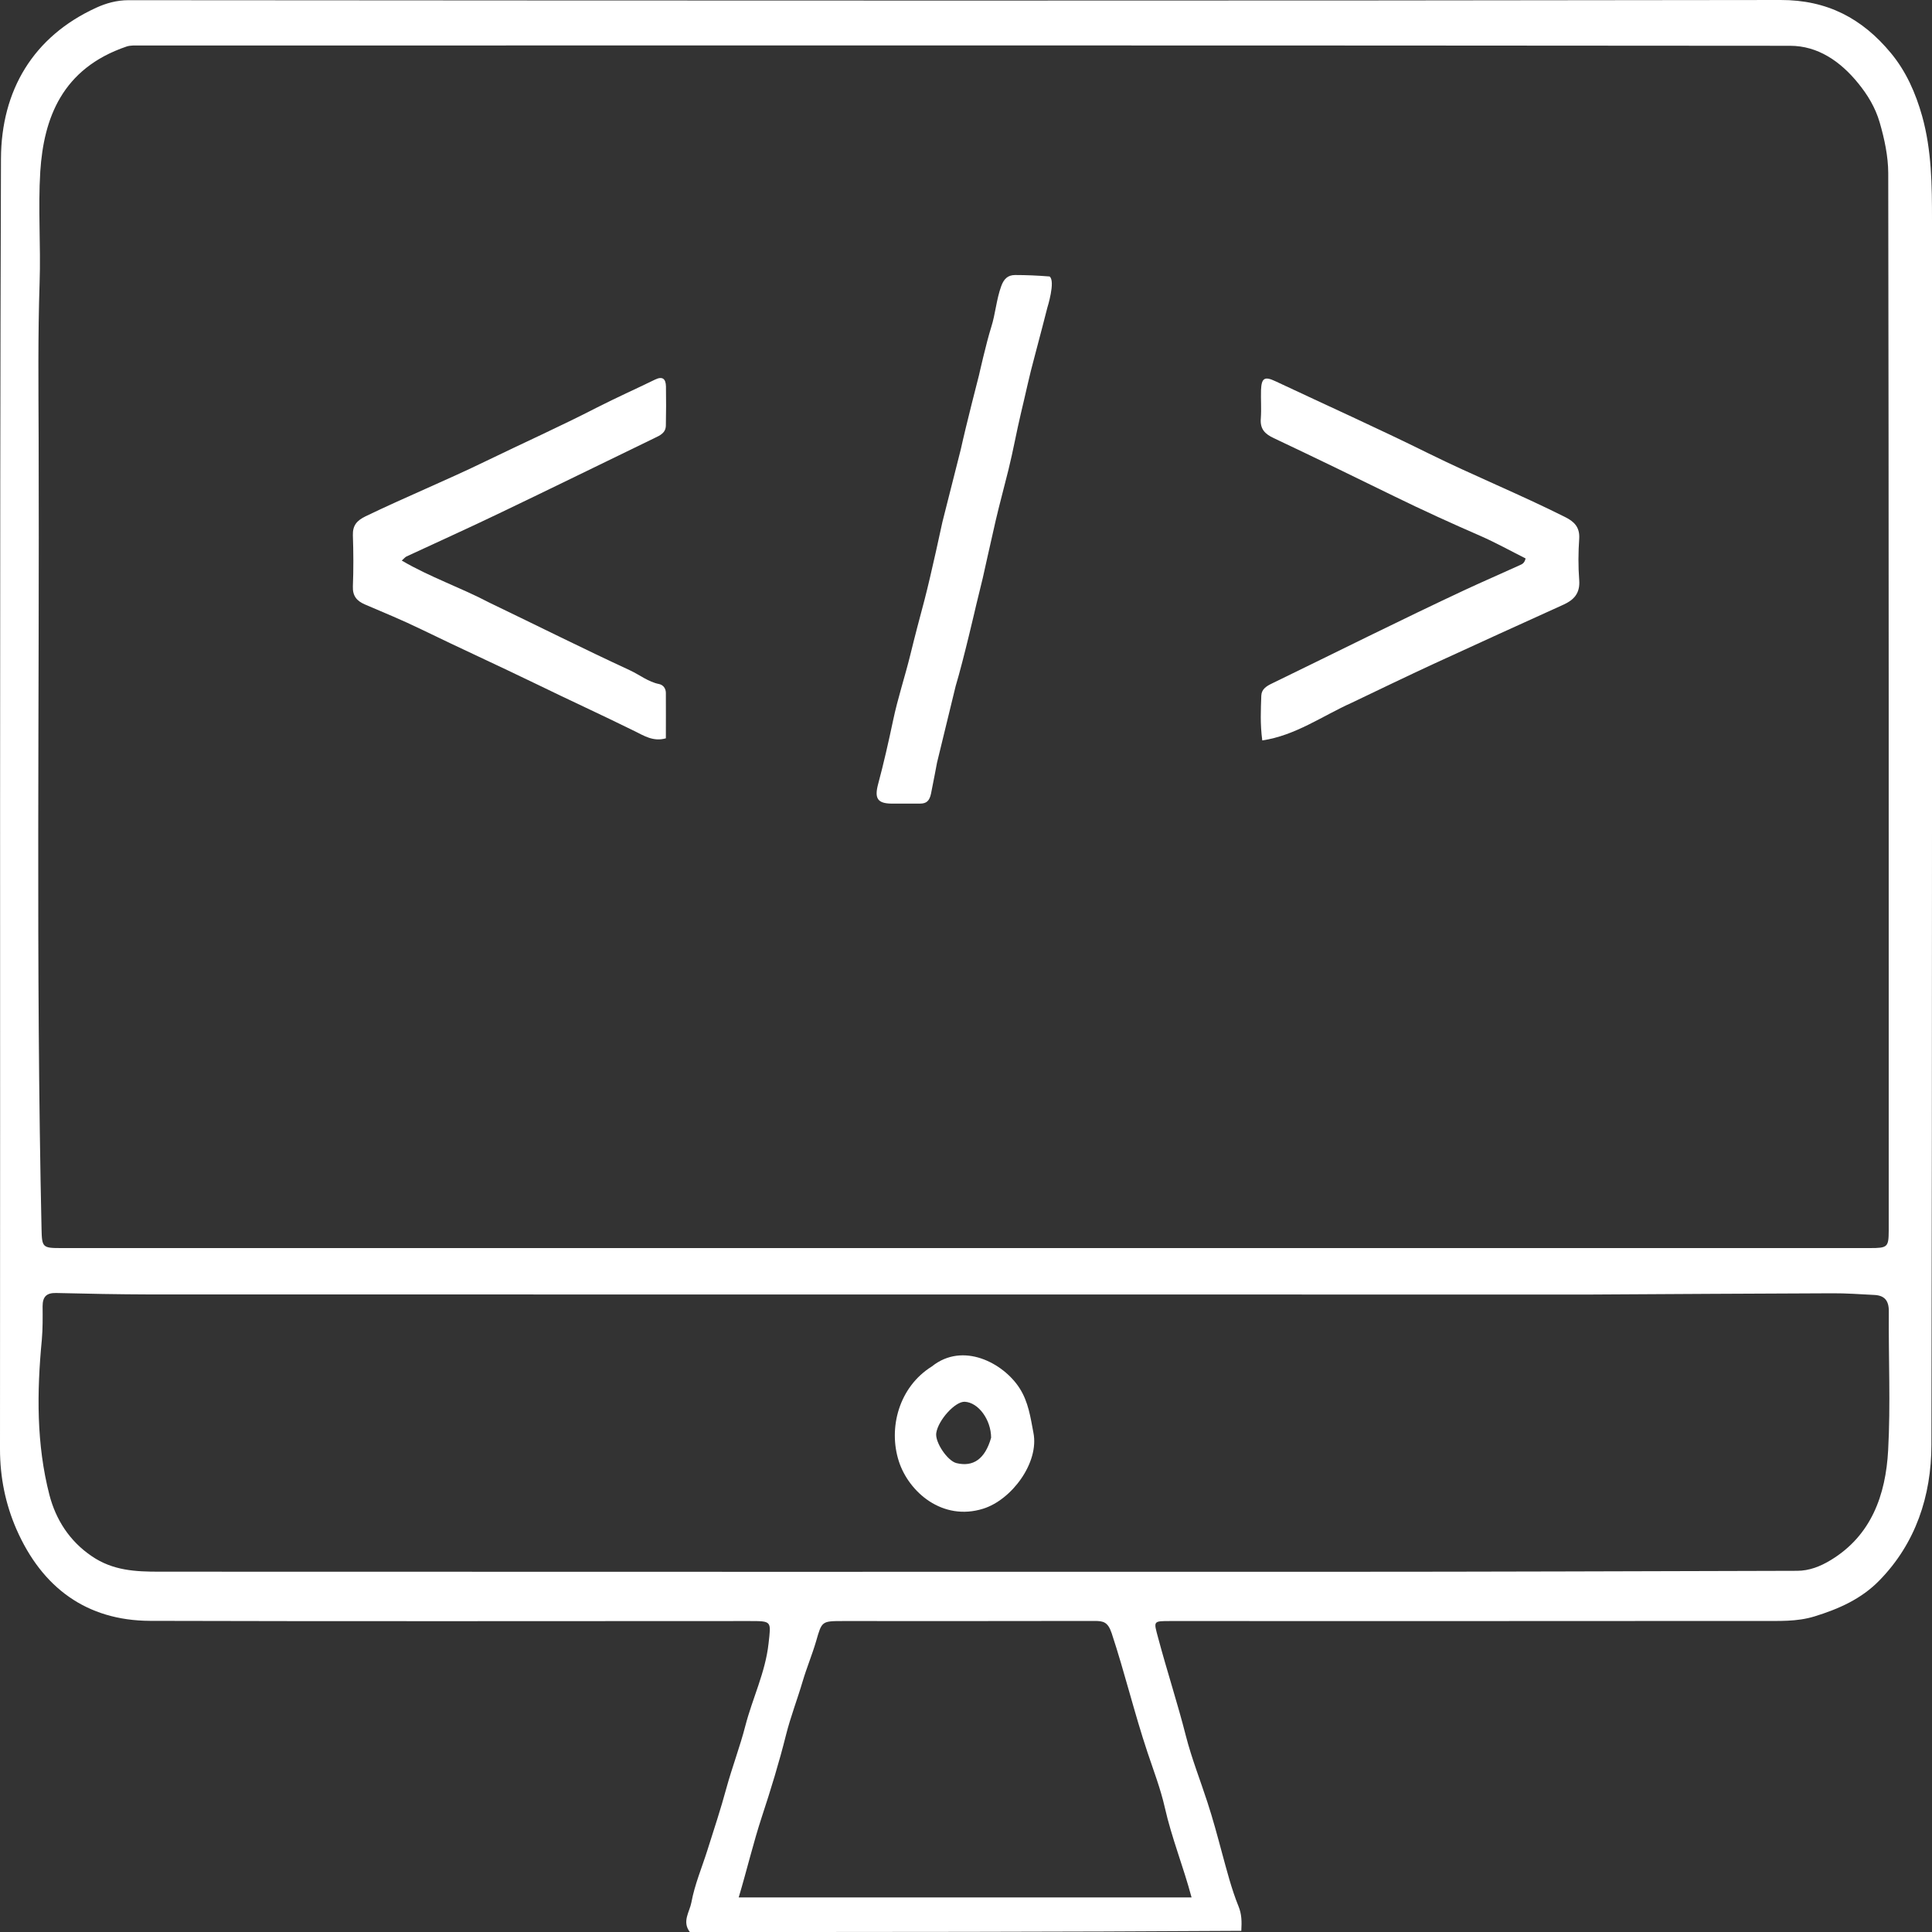 <svg width="20" height="20" viewBox="0 0 20 20" fill="none" xmlns="http://www.w3.org/2000/svg">
                                <rect x="0" y="0" width="20" height="20" fill="#333333" stroke="none"/>
                                <path d="M7.141 20C7.058 19.892 7.139 19.791 7.157 19.695C7.191 19.509 7.267 19.331 7.324 19.15C7.391 18.938 7.461 18.727 7.519 18.513C7.579 18.294 7.66 18.082 7.716 17.865C7.79 17.579 7.923 17.313 7.956 17.014C7.982 16.78 7.993 16.781 7.756 16.781C5.688 16.781 3.621 16.785 1.553 16.779C0.899 16.776 0.436 16.439 0.169 15.828C0.057 15.57 -0 15.294 8.39203e-07 15.002C0.004 10.549 -0.005 6.096 0.01 1.643C0.013 0.935 0.344 0.378 0.996 0.08C1.096 0.034 1.208 0.002 1.329 0.002C7.03 0.006 12.732 0.009 18.433 2.05241e-06C18.913 -0.001 19.277 0.189 19.576 0.551C19.732 0.74 19.83 0.961 19.898 1.202C19.997 1.557 20 1.918 20 2.281C19.999 6.507 20.003 10.732 19.994 14.958C19.993 15.485 19.831 15.977 19.455 16.361C19.269 16.552 19.036 16.655 18.784 16.733C18.597 16.79 18.413 16.779 18.228 16.78C16.192 16.782 14.156 16.781 12.12 16.781C11.933 16.781 11.942 16.779 11.989 16.955C12.08 17.296 12.19 17.631 12.277 17.973C12.336 18.203 12.425 18.428 12.499 18.656C12.555 18.827 12.602 19.002 12.649 19.177C12.7 19.363 12.748 19.554 12.821 19.734C12.855 19.817 12.855 19.893 12.85 19.988C10.949 20 9.051 20 7.141 20ZM12.163 12.92C14.561 12.92 16.96 12.92 19.358 12.92C19.54 12.92 19.551 12.91 19.552 12.741C19.552 9.091 19.553 5.441 19.547 1.79C19.546 1.617 19.508 1.438 19.458 1.266C19.413 1.112 19.333 0.981 19.236 0.862C19.052 0.635 18.818 0.474 18.531 0.474C12.834 0.469 7.138 0.47 1.441 0.471C1.397 0.471 1.35 0.468 1.309 0.482C0.642 0.709 0.453 1.224 0.417 1.774C0.393 2.157 0.423 2.544 0.41 2.928C0.392 3.466 0.398 4.004 0.4 4.541C0.409 7.268 0.37 9.995 0.43 12.722C0.434 12.913 0.441 12.92 0.631 12.92C4.466 12.92 8.301 12.92 12.163 12.92ZM16.459 13.401C11.488 13.401 6.517 13.401 1.546 13.4C1.224 13.399 0.902 13.393 0.581 13.385C0.484 13.383 0.441 13.421 0.441 13.522C0.442 13.638 0.443 13.754 0.433 13.869C0.381 14.41 0.376 14.951 0.512 15.477C0.578 15.73 0.719 15.953 0.949 16.109C1.169 16.26 1.405 16.27 1.65 16.27C5.694 16.271 9.739 16.272 13.784 16.271C15.39 16.271 16.997 16.265 18.603 16.261C18.73 16.261 18.845 16.215 18.952 16.15C19.371 15.896 19.521 15.477 19.546 15.013C19.572 14.537 19.549 14.058 19.553 13.58C19.555 13.46 19.506 13.409 19.398 13.405C19.255 13.398 19.112 13.387 18.969 13.388C18.141 13.391 17.314 13.396 16.459 13.401ZM8.729 16.781C8.505 16.781 8.508 16.782 8.448 16.991C8.407 17.13 8.351 17.264 8.31 17.402C8.255 17.589 8.184 17.772 8.137 17.959C8.065 18.246 7.979 18.527 7.887 18.806C7.798 19.077 7.733 19.354 7.647 19.642C9.216 19.642 10.771 19.642 12.335 19.642C12.25 19.323 12.129 19.026 12.058 18.711C12.014 18.517 11.942 18.33 11.879 18.141C11.743 17.734 11.643 17.315 11.508 16.907C11.469 16.791 11.423 16.78 11.331 16.78C10.472 16.782 9.614 16.781 8.729 16.781Z" fill="white"/>
                                <path d="M9.647 14.145C9.969 13.887 10.386 14.11 10.553 14.368C10.647 14.513 10.668 14.676 10.698 14.832C10.759 15.141 10.474 15.525 10.178 15.618C9.757 15.75 9.408 15.446 9.305 15.128C9.193 14.782 9.306 14.357 9.647 14.145ZM10.26 14.883C10.259 14.696 10.128 14.518 9.987 14.511C9.889 14.506 9.712 14.7 9.692 14.835C9.678 14.93 9.808 15.123 9.901 15.146C10.074 15.188 10.197 15.105 10.26 14.883Z" fill="white"/>
                                <path d="M5.067 6.239C5.558 6.475 6.037 6.715 6.523 6.94C6.622 6.986 6.711 7.059 6.822 7.081C6.865 7.09 6.892 7.125 6.893 7.171C6.894 7.328 6.893 7.484 6.893 7.643C6.762 7.681 6.663 7.614 6.568 7.568C6.23 7.401 5.888 7.245 5.55 7.08C5.154 6.888 4.754 6.706 4.359 6.514C4.168 6.421 3.971 6.34 3.777 6.257C3.694 6.221 3.649 6.17 3.653 6.07C3.66 5.894 3.659 5.717 3.653 5.541C3.65 5.437 3.696 5.388 3.784 5.345C4.196 5.146 4.62 4.973 5.031 4.773C5.414 4.587 5.802 4.413 6.181 4.218C6.379 4.117 6.581 4.027 6.78 3.93C6.857 3.892 6.892 3.92 6.894 4C6.896 4.135 6.896 4.269 6.893 4.404C6.892 4.481 6.834 4.507 6.775 4.535C6.24 4.794 5.707 5.056 5.172 5.312C4.852 5.466 4.529 5.611 4.207 5.761C4.193 5.768 4.182 5.783 4.159 5.803C4.454 5.976 4.767 6.081 5.067 6.239Z" fill="white"/>
                                <path d="M10.865 2.862C10.929 2.909 10.842 3.185 10.842 3.185C10.842 3.185 10.755 3.525 10.709 3.695C10.656 3.887 10.616 4.082 10.569 4.276C10.523 4.469 10.488 4.667 10.44 4.861C10.397 5.036 10.349 5.21 10.308 5.386C10.262 5.585 10.174 5.982 10.174 5.982L10.106 6.261C10.106 6.261 9.976 6.826 9.893 7.102L9.7 7.895C9.7 7.895 9.66 8.108 9.638 8.215C9.622 8.29 9.592 8.319 9.523 8.319C9.425 8.318 9.326 8.32 9.228 8.319C9.084 8.317 9.052 8.264 9.089 8.122C9.148 7.902 9.198 7.681 9.245 7.459C9.293 7.229 9.368 7.005 9.424 6.777C9.47 6.588 9.52 6.399 9.57 6.212C9.64 5.944 9.756 5.403 9.756 5.403C9.82 5.153 9.946 4.652 9.946 4.652C10.002 4.396 10.134 3.886 10.134 3.886C10.134 3.886 10.209 3.551 10.261 3.387C10.305 3.249 10.314 3.102 10.364 2.964C10.392 2.886 10.433 2.848 10.507 2.847C10.623 2.847 10.739 2.852 10.865 2.862Z" fill="white"/>
                                <path d="M13.995 7.274C13.687 7.412 13.413 7.613 13.067 7.665C13.044 7.493 13.052 7.346 13.057 7.2C13.06 7.134 13.111 7.102 13.168 7.075C13.835 6.751 14.499 6.418 15.171 6.104C15.356 6.018 15.544 5.937 15.73 5.852C15.755 5.84 15.78 5.834 15.793 5.781C15.64 5.704 15.487 5.619 15.328 5.549C15.027 5.418 14.728 5.282 14.432 5.137C14.018 4.934 13.604 4.733 13.187 4.536C13.095 4.493 13.042 4.442 13.052 4.33C13.059 4.233 13.051 4.135 13.054 4.038C13.059 3.912 13.092 3.894 13.202 3.946C13.731 4.195 14.264 4.434 14.787 4.693C15.255 4.924 15.737 5.119 16.203 5.353C16.293 5.398 16.355 5.455 16.348 5.575C16.338 5.718 16.337 5.863 16.348 6.006C16.358 6.142 16.293 6.21 16.186 6.259C15.738 6.462 15.289 6.666 14.842 6.872C14.561 7.002 14.283 7.136 13.995 7.274Z" fill="white"/>
                            </svg>